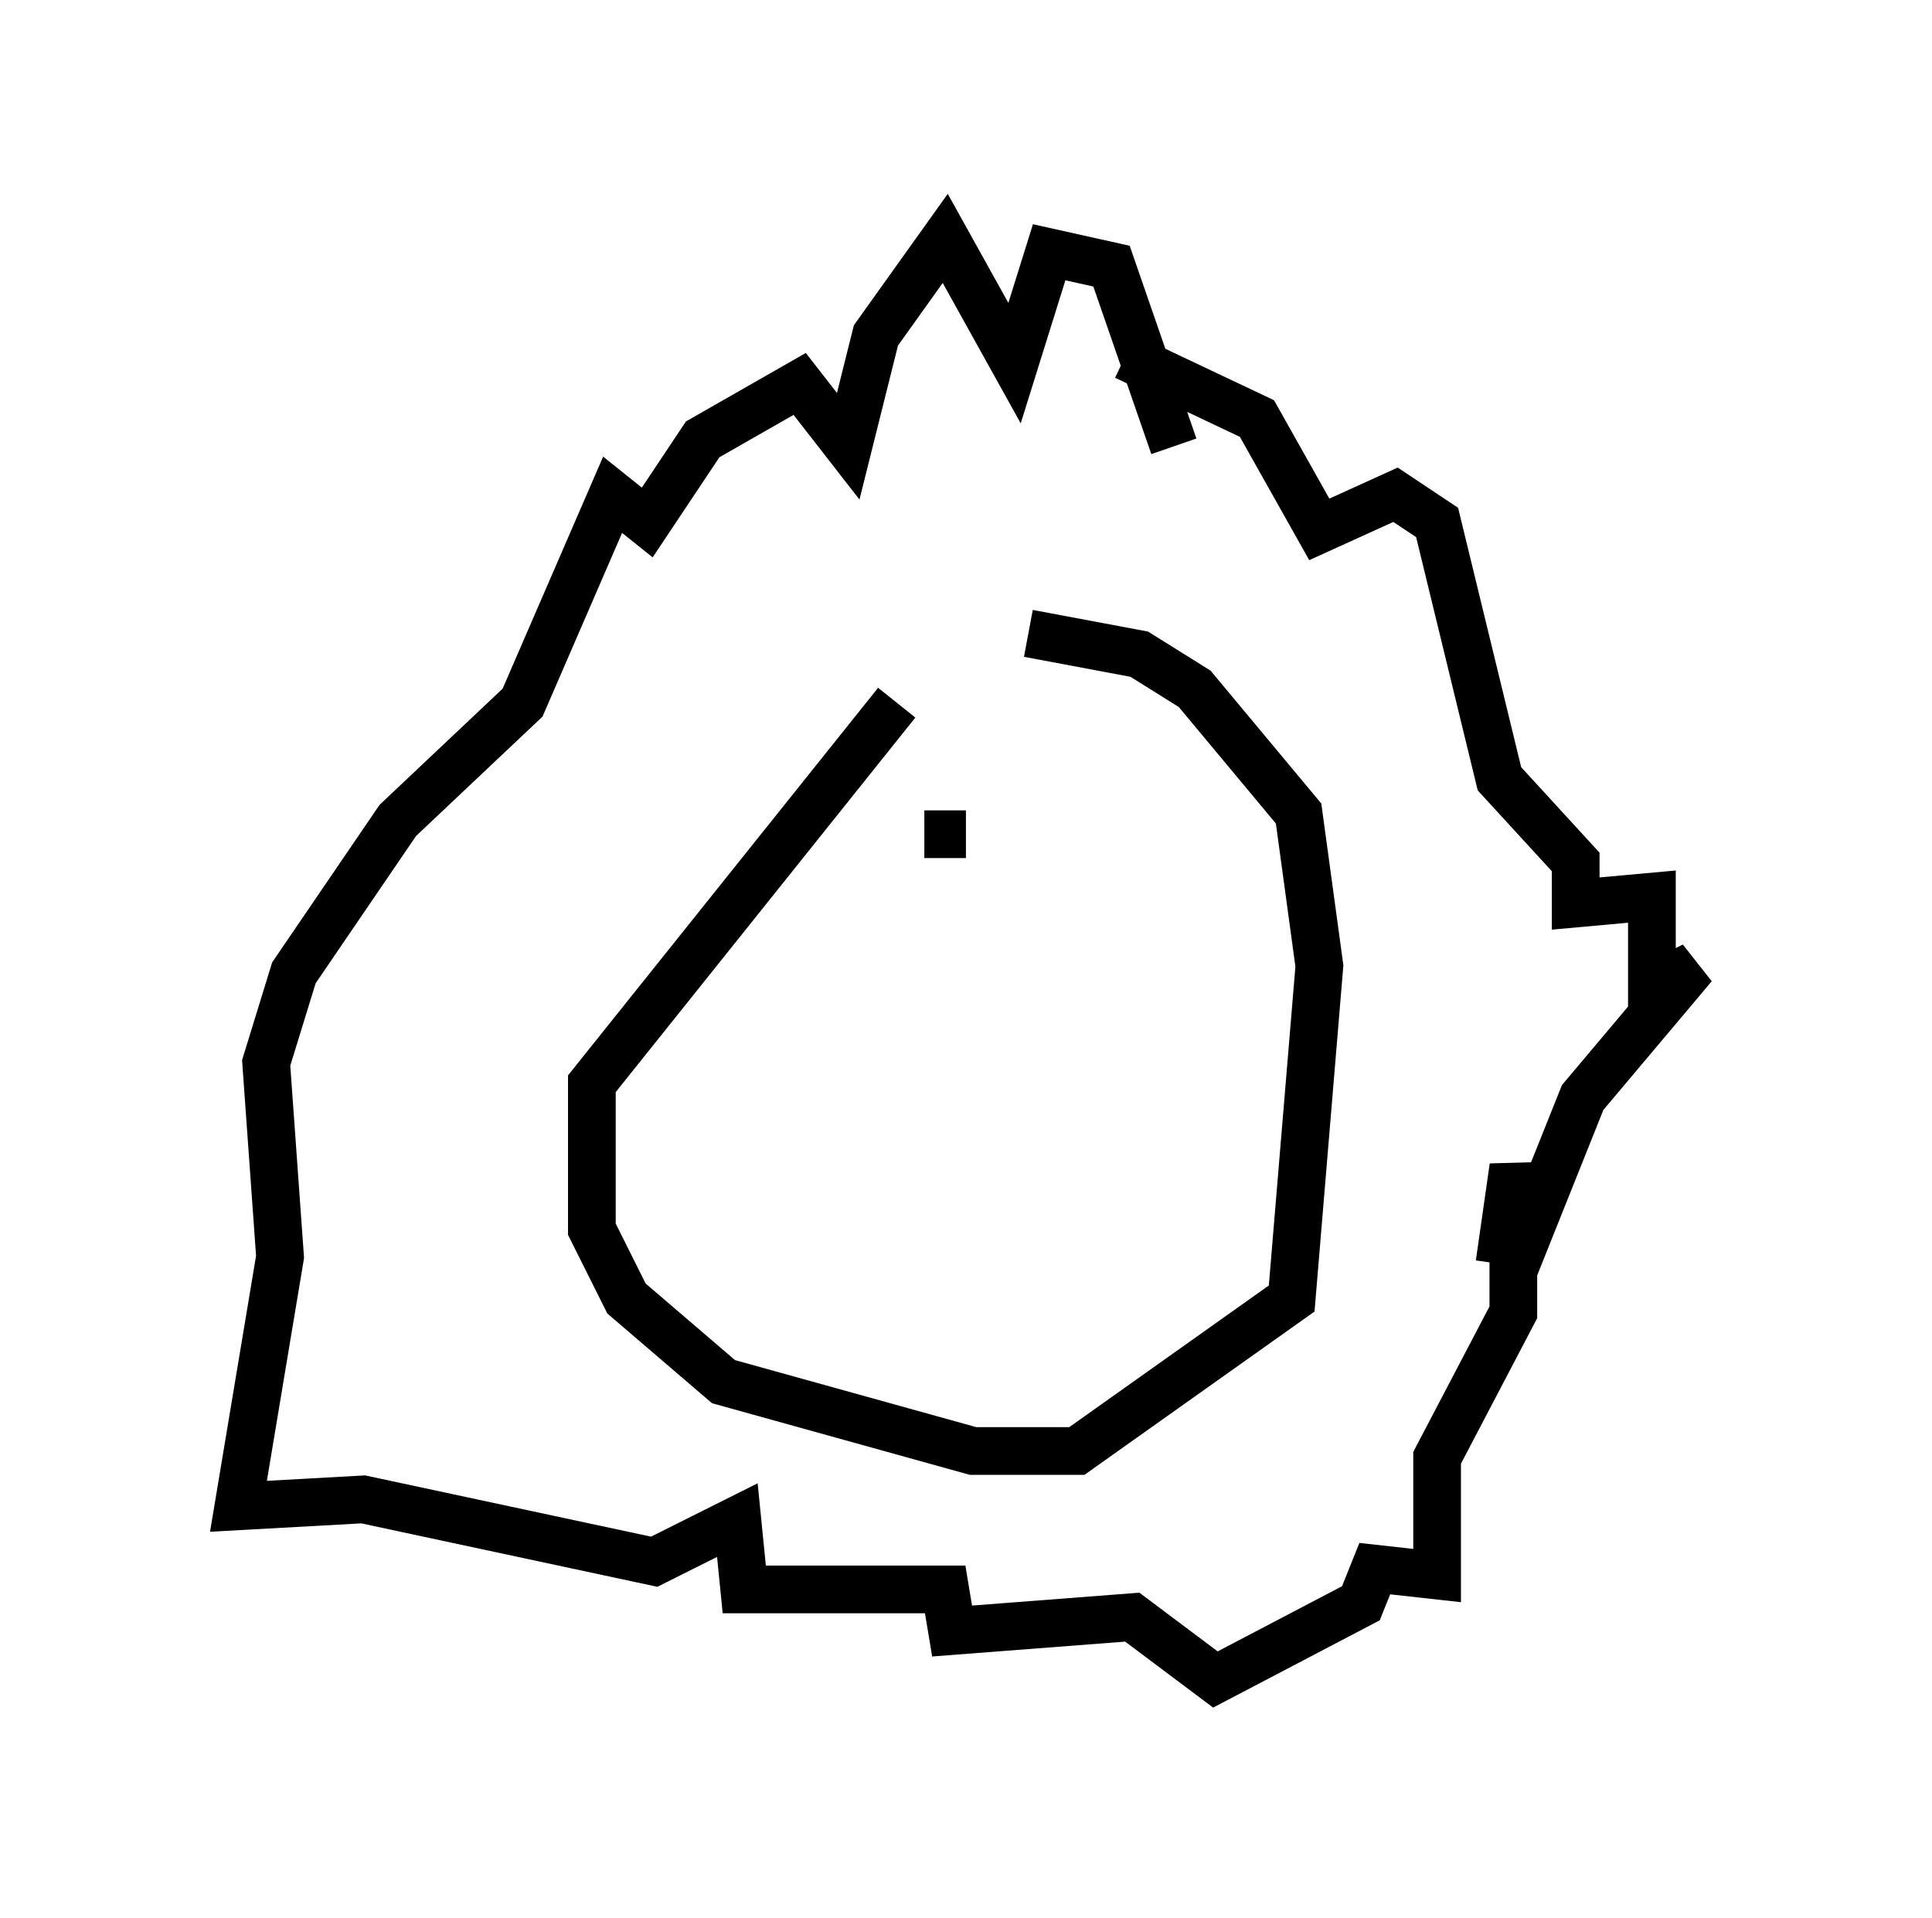 <?xml version="1.0" encoding="utf-8" ?>
<svg baseProfile="full" height="40.212" version="1.1" width="40.503" xmlns="http://www.w3.org/2000/svg" xmlns:ev="http://www.w3.org/2001/xml-events" xmlns:xlink="http://www.w3.org/1999/xlink"><defs /><rect fill="white" height="40.212" width="40.503" x="0" y="0" /><path d="M21.849, 14.296 m-3.05, 0.436 l-6.391, 7.989 0.0, 3.05 l0.726, 1.453 2.034, 1.743 l5.229, 1.453 2.179, 0.0 l4.503, -3.196 0.581, -6.972 l-0.436, -3.196 -2.179, -2.615 l-1.162, -0.726 -2.324, -0.436 m3.05, -3.922 l-1.307, -3.777 -1.307, -0.291 l-0.726, 2.324 -1.453, -2.615 l-1.453, 2.034 -0.581, 2.324 l-1.017, -1.307 -2.034, 1.162 l-1.162, 1.743 -0.726, -0.581 l-1.888, 4.358 -2.615, 2.469 l-2.179, 3.196 -0.581, 1.888 l0.291, 4.067 -0.872, 5.229 l2.615, -0.145 6.101, 1.307 l1.743, -0.872 0.145, 1.453 l4.212, 0.0 0.145, 0.872 l3.777, -0.291 1.743, 1.307 l3.05, -1.598 0.291, -0.726 l1.307, 0.145 0.0, -2.469 l1.598, -3.05 0.0, -1.453 m-0.291, 0.436 l0.291, -2.034 0.291, 1.453 l1.162, -2.905 2.324, -2.76 l-0.872, 0.436 0.0, -1.888 l-1.598, 0.145 0.0, -0.872 l-1.598, -1.743 -1.307, -5.374 l-0.872, -0.581 -1.598, 0.726 l-1.307, -2.324 -2.76, -1.307 m-3.341, 10.022 l-0.872, 0.0 " fill="none" stroke="black" stroke-width="1" /></svg>